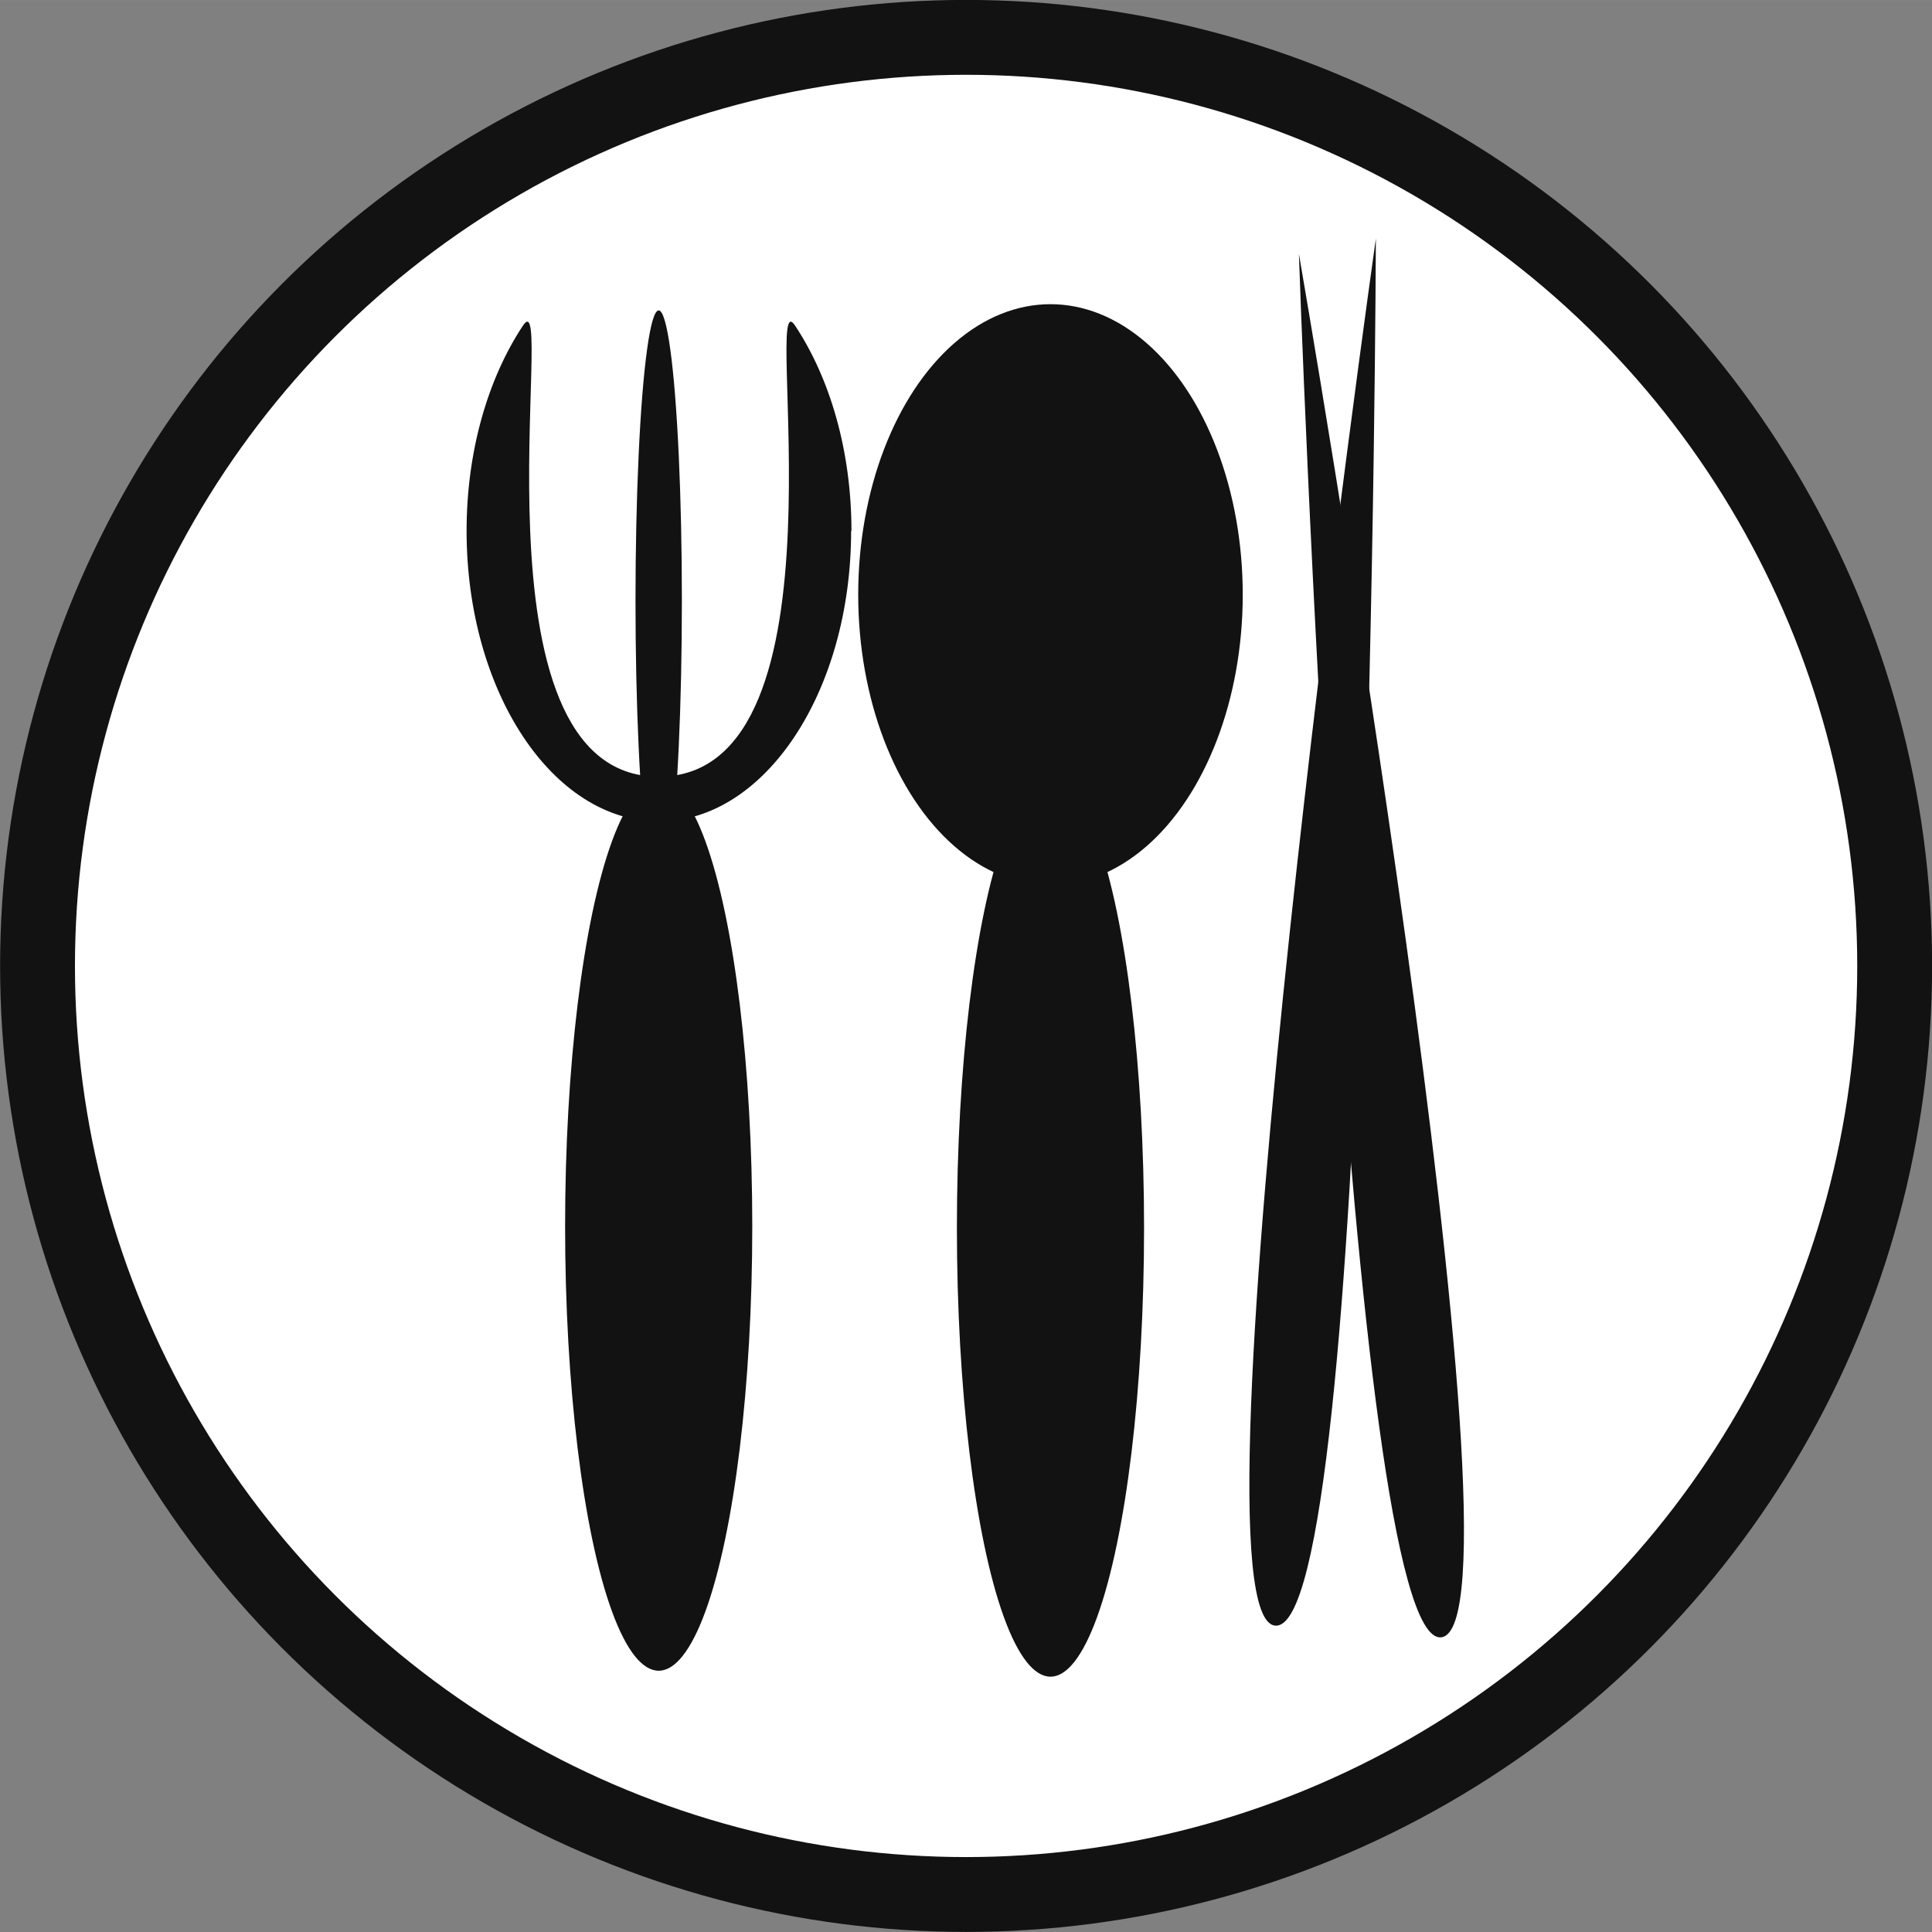 <?xml version="1.0" encoding="UTF-8" standalone="no"?>
<!-- Created with Inkscape (http://www.inkscape.org/) -->

<svg
   xmlns:dc="http://purl.org/dc/elements/1.1/"
   xmlns:cc="http://creativecommons.org/ns#"
   xmlns:rdf="http://www.w3.org/1999/02/22-rdf-syntax-ns#"
   xmlns:svg="http://www.w3.org/2000/svg"
   xmlns="http://www.w3.org/2000/svg"
   xmlns:sodipodi="http://sodipodi.sourceforge.net/DTD/sodipodi-0.dtd"
   xmlns:inkscape="http://www.inkscape.org/namespaces/inkscape"
   width="39.115"
   height="39.116"
   viewBox="0 0 10.349 10.349"
   version="1.1"
   id="svg8"
   inkscape:version="0.92.1 r15371"
   sodipodi:docname="restaurant-circle-icon.svg"
   inkscape:export-filename="C:\Users\Owner\code\wheelchairWiki\client\public\assets\icons\restaurant-icon.png"
   inkscape:export-xdpi="120"
   inkscape:export-ydpi="120">
  <rect x="0" y="0" width="10.349" height="10.349" fill="#808080" stroke="none"/>
  <defs
     id="defs2">
    <filter
       style="color-interpolation-filters:sRGB"
       inkscape:label="Drop Shadow"
       id="filter5715">
      <feFlood
         flood-opacity="0.498"
         flood-color="rgb(0,0,0)"
         result="flood"
         id="feFlood5705" />
      <feComposite
         in="flood"
         in2="SourceGraphic"
         operator="in"
         result="composite1"
         id="feComposite5707" />
      <feGaussianBlur
         in="composite1"
         stdDeviation="3.9"
         result="blur"
         id="feGaussianBlur5709" />
      <feOffset
         dx="-7.2"
         dy="4.7"
         result="offset"
         id="feOffset5711" />
      <feComposite
         in="SourceGraphic"
         in2="offset"
         operator="over"
         result="fbSourceGraphic"
         id="feComposite5713" />
      <feColorMatrix
         result="fbSourceGraphicAlpha"
         in="fbSourceGraphic"
         values="0 0 0 -1 0 0 0 0 -1 0 0 0 0 -1 0 0 0 0 1 0"
         id="feColorMatrix5717" />
      <feFlood
         id="feFlood5719"
         flood-opacity="0.498"
         flood-color="rgb(0,0,0)"
         result="flood"
         in="fbSourceGraphic" />
      <feComposite
         in2="fbSourceGraphic"
         id="feComposite5721"
         in="flood"
         operator="in"
         result="composite1" />
      <feGaussianBlur
         id="feGaussianBlur5723"
         in="composite1"
         stdDeviation="3.5"
         result="blur" />
      <feOffset
         id="feOffset5725"
         dx="-4.6"
         dy="5.1"
         result="offset" />
      <feComposite
         in2="offset"
         id="feComposite5727"
         in="fbSourceGraphic"
         operator="over"
         result="composite2" />
    </filter>
  </defs>
  <sodipodi:namedview
     id="base"
     pagecolor="#ffffff"
     bordercolor="#666666"
     borderopacity="1.0"
     inkscape:pageopacity="0.0"
     inkscape:pageshadow="2"
     inkscape:zoom="8"
     inkscape:cx="-49.707314"
     inkscape:cy="5.699603"
     inkscape:document-units="mm"
     inkscape:current-layer="layer1"
     showgrid="false"
     units="px"
     inkscape:window-width="1920"
     inkscape:window-height="986"
     inkscape:window-x="-11"
     inkscape:window-y="-11"
     inkscape:window-maximized="1"
     fit-margin-top="0"
     fit-margin-left="0"
     fit-margin-right="0"
     fit-margin-bottom="0" />
  <g
     inkscape:label="Layer 1"
     inkscape:groupmode="layer"
     id="layer1"
     transform="translate(-1.605,-278.314)">
    <ellipse
       style="opacity:1;vector-effect:none;fill:#ffffff;fill-opacity:1;stroke:#121212;stroke-width:0.401;stroke-linecap:butt;stroke-linejoin:bevel;stroke-miterlimit:3.9;stroke-dasharray:none;stroke-dashoffset:523.539;stroke-opacity:1;paint-order:markers fill stroke"
       id="path4509-4"
       cx="6.78"
       cy="283.488"
       rx="4.974"
       ry="4.974" />
    <g
       id="g4760"
       transform="translate(0.193,0.364)">
      <g
         transform="matrix(0.881,0,0,0.881,12.725,33.753)"
         id="g4704">
        <ellipse
           style="opacity:1;vector-effect:none;fill:#121212;fill-opacity:1;stroke:none;stroke-width:0.309;stroke-linecap:butt;stroke-linejoin:bevel;stroke-miterlimit:3.9;stroke-dasharray:none;stroke-dashoffset:523.539;stroke-opacity:1;paint-order:markers fill stroke"
           id="path4583-7"
           cx="-6.454"
           cy="280.797"
           rx="1.169"
           ry="1.766" />
        <ellipse
           style="opacity:1;vector-effect:none;fill:#121212;fill-opacity:1;stroke:none;stroke-width:0.293;stroke-linecap:butt;stroke-linejoin:bevel;stroke-miterlimit:3.9;stroke-dasharray:none;stroke-dashoffset:523.539;stroke-opacity:1;paint-order:markers fill stroke"
           id="path4583-7-4"
           cx="-6.454"
           cy="284.648"
           rx="0.569"
           ry="2.728" />
      </g>
      <g
         transform="matrix(0.881,0,0,0.881,12.946,33.544)"
         id="g4724">
        <ellipse
           style="opacity:1;vector-effect:none;fill:#121212;fill-opacity:1;stroke:none;stroke-width:0.107;stroke-linecap:butt;stroke-linejoin:bevel;stroke-miterlimit:3.9;stroke-dasharray:none;stroke-dashoffset:523.539;stroke-opacity:1;paint-order:markers fill stroke"
           id="path4583-7-7"
           cx="-9.087"
           cy="281.072"
           rx="0.141"
           ry="1.766" />
        <ellipse
           style="opacity:1;vector-effect:none;fill:#121212;fill-opacity:1;stroke:none;stroke-width:0.292;stroke-linecap:butt;stroke-linejoin:bevel;stroke-miterlimit:3.9;stroke-dasharray:none;stroke-dashoffset:523.539;stroke-opacity:1;paint-order:markers fill stroke"
           id="path4583-7-4-0"
           cx="-9.087"
           cy="284.875"
           rx="0.569"
           ry="2.702" />
        <path
           style="opacity:1;vector-effect:none;fill:#121212;fill-opacity:1;stroke:none;stroke-width:0.309;stroke-linecap:butt;stroke-linejoin:bevel;stroke-miterlimit:3.9;stroke-dasharray:none;stroke-dashoffset:523.539;stroke-opacity:1;paint-order:markers fill stroke"
           d="m -7.917,280.647 c -2.3e-6,0.975 -0.524,1.766 -1.169,1.766 -0.646,0 -1.169,-0.791 -1.169,-1.766 -10e-7,-0.488 0.131,-0.929 0.343,-1.249 0.212,-0.32 -0.371,2.747 0.827,2.743 1.197,-0.004 0.616,-3.062 0.827,-2.743 0.212,0.32 0.343,0.761 0.343,1.249 z"
           id="ellipse4681"
           inkscape:connector-curvature="0"
           sodipodi:nodetypes="sssszss" />
      </g>
      <g
         transform="matrix(-0.881,0,0,-0.881,16.4,532.67)"
         id="g4748">
        <path
           style="opacity:1;vector-effect:none;fill:#121212;fill-opacity:1;stroke:none;stroke-width:0.517;stroke-linecap:butt;stroke-linejoin:bevel;stroke-miterlimit:3.9;stroke-dasharray:none;stroke-dashoffset:523.539;stroke-opacity:1;paint-order:markers fill stroke"
           d="m 9.115,287.583 c 0,0 -1.449,-8.351 -0.865,-8.412 0.575,-0.06 0.865,8.412 0.865,8.412 z"
           id="ellipse4684"
           inkscape:connector-curvature="0"
           sodipodi:nodetypes="ccc" />
        <path
           style="opacity:1;vector-effect:none;fill:#121212;fill-opacity:1;stroke:none;stroke-width:0.517;stroke-linecap:butt;stroke-linejoin:bevel;stroke-miterlimit:3.9;stroke-dasharray:none;stroke-dashoffset:523.539;stroke-opacity:1;paint-order:markers fill stroke"
           d="m 8.647,287.676 c 0,0 0.026,-8.476 0.611,-8.434 0.577,0.041 -0.611,8.434 -0.611,8.434 z"
           id="ellipse4684-3"
           inkscape:connector-curvature="0"
           sodipodi:nodetypes="ccc" />
      </g>
    </g>
  </g>
</svg>

